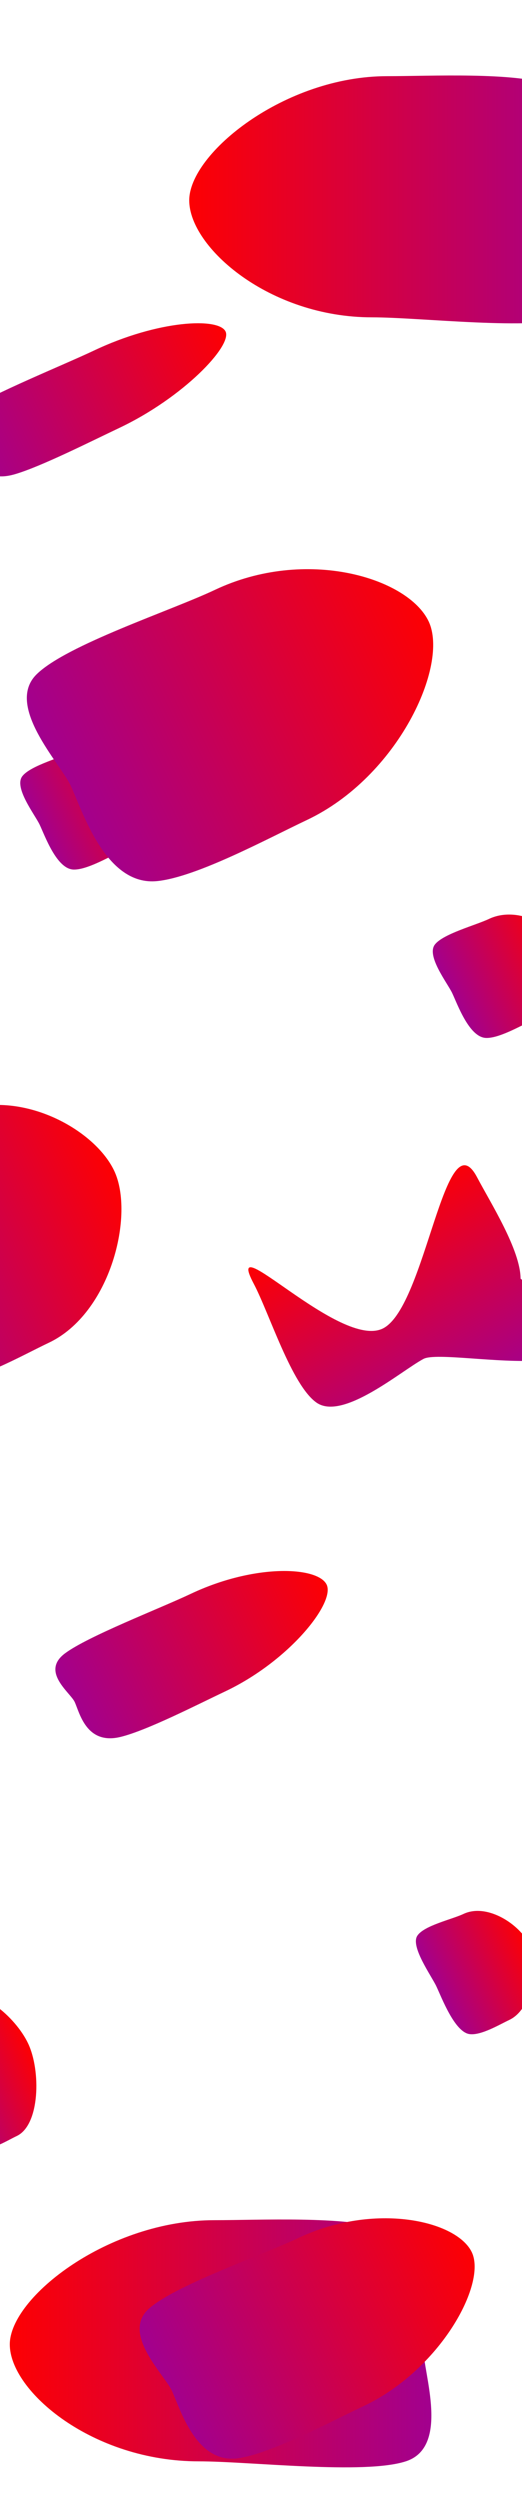<svg style='--mainColor:#FF0000;--secondColor:#9D0096;' viewBox="0 0 1440 6889" fill="none" xmlns="http://www.w3.org/2000/svg">
<g style="mix-blend-mode:exclusion" filter="url(#filter0_f_282_25)">
<path d="M109.477 2272.64C96.418 2245.04 37.476 2170.19 61.644 2138.79C84.454 2109.16 173.842 2085.7 210.84 2068.2C287.038 2032.14 384.485 2083.38 409.87 2137.03C435.255 2190.68 405.619 2312.13 329.421 2348.19C296.422 2363.8 237.964 2397.45 202.585 2396.15C156.267 2394.45 123.869 2303.05 109.477 2272.64Z" fill="url(#paint0_linear_282_25)"/>
</g>
<g style="mix-blend-mode:exclusion" filter="url(#filter1_f_282_25)">
<path d="M194.965 2164.84C165.658 2102.9 13.157 1944.51 100.938 1858.17C183.787 1776.68 470.76 1683.19 592.711 1625.48C843.875 1506.64 1125.49 1591.85 1182.45 1712.25C1239.42 1832.65 1098.05 2140.64 846.883 2259.48C738.115 2310.95 542.994 2416.71 433.714 2427.93C290.649 2442.62 227.263 2233.1 194.965 2164.84Z" fill="url(#paint1_linear_282_25)"/>
</g>
<g style="mix-blend-mode:exclusion" filter="url(#filter2_f_282_25)">
<path d="M1247.48 2736.64C1234.42 2709.04 1175.48 2634.19 1199.64 2602.79C1222.45 2573.16 1311.84 2549.7 1348.84 2532.2C1425.04 2496.14 1522.49 2547.38 1547.87 2601.03C1573.26 2654.68 1543.62 2776.13 1467.42 2812.19C1434.42 2827.8 1375.97 2861.45 1340.59 2860.15C1294.27 2858.45 1261.87 2767.05 1247.48 2736.64Z" fill="url(#paint2_linear_282_25)"/>
</g>
<g style="mix-blend-mode:exclusion" filter="url(#filter3_f_282_25)">
<path d="M-359.079 3530.58C-388.386 3468.64 -520.662 3300.68 -466.425 3230.21C-415.236 3163.7 -214.633 3111.07 -131.602 3071.78C39.402 2990.87 258.091 3105.85 315.059 3226.25C372.028 3346.65 305.52 3619.22 134.516 3700.13C60.461 3735.17 -70.729 3810.68 -150.127 3807.76C-254.072 3803.95 -326.781 3598.84 -359.079 3530.58Z" fill="url(#paint3_linear_282_25)"/>
</g>
<g style="mix-blend-mode:exclusion" filter="url(#filter4_f_282_25)">
<path d="M-72.917 1237.79C-82.488 1217.56 -156.349 1177.22 -87.78 1130.15C-23.065 1085.71 173.391 1006.57 259.514 965.82C436.887 881.894 603.701 874.307 622.305 913.626C640.91 952.946 505.683 1095.67 328.309 1179.59C251.496 1215.94 111.728 1286.46 40.496 1306.94C-52.759 1333.76 -62.37 1260.08 -72.917 1237.79Z" fill="url(#paint4_linear_282_25)"/>
</g>
<g style="mix-blend-mode:exclusion" filter="url(#filter5_f_282_25)">
<path d="M1168.43 3744.5C1107.85 3776.52 945.907 3916.1 873.104 3865.04C804.392 3816.84 742.939 3618.76 700.016 3537.55C611.615 3370.3 939.782 3722.29 1057.54 3660.05C1175.3 3597.81 1227.57 3076.63 1315.97 3243.89C1354.25 3316.32 1435.5 3444.04 1436.1 3523.49C1862.04 3865.03 1235.19 3709.21 1168.43 3744.5Z" fill="url(#paint5_linear_282_25)"/>
</g>
<g style="mix-blend-mode:exclusion" filter="url(#filter6_f_282_25)">
<path d="M1203.64 5473.3C1189.96 5444.4 1131.97 5364.27 1151.1 5334.31C1169.15 5306.04 1246.83 5289.02 1278.4 5274.08C1343.42 5243.31 1433.87 5302.45 1460.45 5358.62C1487.03 5414.8 1469.79 5535.44 1404.77 5566.21C1376.61 5579.53 1327.18 5609.19 1295.64 5605.22C1254.35 5600.03 1218.7 5505.15 1203.64 5473.3Z" fill="url(#paint6_linear_282_25)"/>
</g>
<g style="mix-blend-mode:exclusion" filter="url(#filter7_f_282_25)">
<path d="M1625.71 565.044C1625.71 631.836 1696.95 834.961 1578.8 874.44C1467.28 911.7 1163.06 874.44 1025.97 874.44C743.63 874.44 522 681.966 522 552.136C522 422.306 785.708 209.884 1068.05 209.884C1190.32 209.884 1415.51 198.046 1520.76 233.716C1658.55 280.413 1625.71 491.438 1625.71 565.044Z" fill="url(#paint7_linear_282_25)"/>
</g>
<g style="mix-blend-mode:exclusion" filter="url(#filter8_f_282_25)">
<path d="M1167.99 6473.04C1167.99 6539.84 1241.64 6742.96 1119.49 6782.44C1004.21 6819.7 689.718 6782.44 547.997 6782.44C256.116 6782.44 27 6589.97 27 6460.14C27 6330.31 299.616 6117.88 591.496 6117.88C717.897 6117.88 950.687 6106.05 1059.49 6141.72C1201.94 6188.41 1167.99 6399.44 1167.99 6473.04Z" fill="url(#paint8_linear_282_25)"/>
</g>
<g style="mix-blend-mode:exclusion" filter="url(#filter9_f_282_25)">
<path d="M-176.808 5742.48C-194.912 5704.21 -266.168 5595.52 -250.003 5560.19C-234.745 5526.85 -155.47 5515.46 -124.298 5500.71C-60.096 5470.33 42.47 5556.75 77.661 5631.12C112.852 5705.5 110.465 5855.56 46.264 5885.93C18.461 5899.09 -29.534 5930.1 -63.135 5920.99C-107.124 5909.06 -156.856 5784.64 -176.808 5742.48Z" fill="url(#paint9_linear_282_25)"/>
</g>
<g style="mix-blend-mode:exclusion" filter="url(#filter10_f_282_25)">
<path d="M473.873 6587.49C452.565 6542.46 334.603 6430.66 410.181 6362.32C481.512 6297.82 720.426 6215.53 822.731 6167.12C1033.43 6067.42 1260.23 6118.94 1301.65 6206.47C1343.07 6294.01 1214.04 6530.35 1003.34 6630.04C912.09 6673.22 747.821 6760.71 657.896 6773.82C540.171 6790.99 497.355 6637.12 473.873 6587.49Z" fill="url(#paint10_linear_282_25)"/>
</g>
<g style="mix-blend-mode:exclusion" filter="url(#filter11_f_282_25)">
<path d="M205.875 4689.64C193.681 4663.87 111.872 4606.66 178.843 4556.32C242.052 4508.82 439.851 4432.83 525.92 4392.1C703.183 4308.23 877.468 4316.66 901.171 4366.75C924.874 4416.85 798.093 4577.15 620.83 4661.02C544.065 4697.34 404.85 4768.8 332.258 4786.31C237.224 4809.22 219.313 4718.04 205.875 4689.64Z" fill="url(#paint11_linear_282_25)"/>
</g>
<defs>
<filter id="filter0_f_282_25" x="-194.112" y="1806.14" width="862.872" height="840.046" filterUnits="userSpaceOnUse" color-interpolation-filters="sRGB">
<feFlood flood-opacity="0" result="BackgroundImageFix"/>
<feBlend mode="normal" in="SourceGraphic" in2="BackgroundImageFix" result="shape"/>
<feGaussianBlur stdDeviation="125" result="effect1_foregroundBlur_282_25"/>
</filter>
<filter id="filter1_f_282_25" x="-175.979" y="1318.39" width="1620.98" height="1360.27" filterUnits="userSpaceOnUse" color-interpolation-filters="sRGB">
<feFlood flood-opacity="0" result="BackgroundImageFix"/>
<feBlend mode="normal" in="SourceGraphic" in2="BackgroundImageFix" result="shape"/>
<feGaussianBlur stdDeviation="125" result="effect1_foregroundBlur_282_25"/>
</filter>
<filter id="filter2_f_282_25" x="943.889" y="2270.14" width="862.872" height="840.046" filterUnits="userSpaceOnUse" color-interpolation-filters="sRGB">
<feFlood flood-opacity="0" result="BackgroundImageFix"/>
<feBlend mode="normal" in="SourceGraphic" in2="BackgroundImageFix" result="shape"/>
<feGaussianBlur stdDeviation="125" result="effect1_foregroundBlur_282_25"/>
</filter>
<filter id="filter3_f_282_25" x="-729.341" y="2794.72" width="1314.35" height="1263.13" filterUnits="userSpaceOnUse" color-interpolation-filters="sRGB">
<feFlood flood-opacity="0" result="BackgroundImageFix"/>
<feBlend mode="normal" in="SourceGraphic" in2="BackgroundImageFix" result="shape"/>
<feGaussianBlur stdDeviation="125" result="effect1_foregroundBlur_282_25"/>
</filter>
<filter id="filter4_f_282_25" x="-366.645" y="640.733" width="1240.66" height="922.004" filterUnits="userSpaceOnUse" color-interpolation-filters="sRGB">
<feFlood flood-opacity="0" result="BackgroundImageFix"/>
<feBlend mode="normal" in="SourceGraphic" in2="BackgroundImageFix" result="shape"/>
<feGaussianBlur stdDeviation="125" result="effect1_foregroundBlur_282_25"/>
</filter>
<filter id="filter5_f_282_25" x="435.09" y="2960.96" width="1398.27" height="1165.2" filterUnits="userSpaceOnUse" color-interpolation-filters="sRGB">
<feFlood flood-opacity="0" result="BackgroundImageFix"/>
<feBlend mode="normal" in="SourceGraphic" in2="BackgroundImageFix" result="shape"/>
<feGaussianBlur stdDeviation="125" result="effect1_foregroundBlur_282_25"/>
</filter>
<filter id="filter6_f_282_25" x="897.265" y="5015.64" width="825.165" height="839.943" filterUnits="userSpaceOnUse" color-interpolation-filters="sRGB">
<feFlood flood-opacity="0" result="BackgroundImageFix"/>
<feBlend mode="normal" in="SourceGraphic" in2="BackgroundImageFix" result="shape"/>
<feGaussianBlur stdDeviation="125" result="effect1_foregroundBlur_282_25"/>
</filter>
<filter id="filter7_f_282_25" x="272" y="-42" width="1625" height="1183" filterUnits="userSpaceOnUse" color-interpolation-filters="sRGB">
<feFlood flood-opacity="0" result="BackgroundImageFix"/>
<feBlend mode="normal" in="SourceGraphic" in2="BackgroundImageFix" result="shape"/>
<feGaussianBlur stdDeviation="125" result="effect1_foregroundBlur_282_25"/>
</filter>
<filter id="filter8_f_282_25" x="-223" y="5866" width="1663" height="1183" filterUnits="userSpaceOnUse" color-interpolation-filters="sRGB">
<feFlood flood-opacity="0" result="BackgroundImageFix"/>
<feBlend mode="normal" in="SourceGraphic" in2="BackgroundImageFix" result="shape"/>
<feGaussianBlur stdDeviation="125" result="effect1_foregroundBlur_282_25"/>
</filter>
<filter id="filter9_f_282_25" x="-502.37" y="5244.46" width="852.697" height="928.172" filterUnits="userSpaceOnUse" color-interpolation-filters="sRGB">
<feFlood flood-opacity="0" result="BackgroundImageFix"/>
<feBlend mode="normal" in="SourceGraphic" in2="BackgroundImageFix" result="shape"/>
<feGaussianBlur stdDeviation="125" result="effect1_foregroundBlur_282_25"/>
</filter>
<filter id="filter10_f_282_25" x="135.194" y="5862.64" width="1424.17" height="1162.52" filterUnits="userSpaceOnUse" color-interpolation-filters="sRGB">
<feFlood flood-opacity="0" result="BackgroundImageFix"/>
<feBlend mode="normal" in="SourceGraphic" in2="BackgroundImageFix" result="shape"/>
<feGaussianBlur stdDeviation="125" result="effect1_foregroundBlur_282_25"/>
</filter>
<filter id="filter11_f_282_25" x="-97.219" y="4078.99" width="1251.24" height="960.977" filterUnits="userSpaceOnUse" color-interpolation-filters="sRGB">
<feFlood flood-opacity="0" result="BackgroundImageFix"/>
<feBlend mode="normal" in="SourceGraphic" in2="BackgroundImageFix" result="shape"/>
<feGaussianBlur stdDeviation="125" result="effect1_foregroundBlur_282_25"/>
</filter>
<linearGradient id="paint0_linear_282_25" x1="1492.76" y1="5253.95" x2="1819.35" y2="5099.42" gradientUnits="userSpaceOnUse">
<stop stop-color="#9D0096"/>
<stop offset="1" stop-color="#FF0000"/>
</linearGradient>
<linearGradient id="paint1_linear_282_25" x1="3275.8" y1="8866.6" x2="4352.3" y2="8357.24" gradientUnits="userSpaceOnUse">
<stop stop-color="#9D0096"/>
<stop offset="1" stop-color="#FF0000"/>
</linearGradient>
<linearGradient id="paint2_linear_282_25" x1="2630.76" y1="5717.95" x2="2957.35" y2="5563.42" gradientUnits="userSpaceOnUse">
<stop stop-color="#9D0096"/>
<stop offset="1" stop-color="#FF0000"/>
</linearGradient>
<linearGradient id="paint3_linear_282_25" x1="2745.26" y1="10221.2" x2="3478.2" y2="9874.41" gradientUnits="userSpaceOnUse">
<stop stop-color="#9D0096"/>
<stop offset="1" stop-color="#FF0000"/>
</linearGradient>
<linearGradient id="paint4_linear_282_25" x1="905.23" y1="3439.64" x2="1665.47" y2="3079.93" gradientUnits="userSpaceOnUse">
<stop stop-color="#9D0096"/>
<stop offset="1" stop-color="#FF0000"/>
</linearGradient>
<linearGradient id="paint5_linear_282_25" x1="8070.95" y1="329.29" x2="7759.65" y2="-259.686" gradientUnits="userSpaceOnUse">
<stop stop-color="#9D0096"/>
<stop offset="1" stop-color="#FF0000"/>
</linearGradient>
<linearGradient id="paint6_linear_282_25" x1="2656.37" y1="8592.91" x2="2935.05" y2="8461.05" gradientUnits="userSpaceOnUse">
<stop stop-color="#9D0096"/>
<stop offset="1" stop-color="#FF0000"/>
</linearGradient>
<linearGradient id="paint7_linear_282_25" x1="1708.53" y1="-6623.98" x2="498.382" y2="-6623.98" gradientUnits="userSpaceOnUse">
<stop stop-color="#9D0096"/>
<stop offset="1" stop-color="#FF0000"/>
</linearGradient>
<linearGradient id="paint8_linear_282_25" x1="1253.61" y1="-715.982" x2="2.584" y2="-715.98" gradientUnits="userSpaceOnUse">
<stop stop-color="#9D0096"/>
<stop offset="1" stop-color="#FF0000"/>
</linearGradient>
<linearGradient id="paint9_linear_282_25" x1="1752.97" y1="9869.68" x2="2028.14" y2="9739.48" gradientUnits="userSpaceOnUse">
<stop stop-color="#9D0096"/>
<stop offset="1" stop-color="#FF0000"/>
</linearGradient>
<linearGradient id="paint10_linear_282_25" x1="2705.51" y1="11463.8" x2="3608.59" y2="11036.5" gradientUnits="userSpaceOnUse">
<stop stop-color="#9D0096"/>
<stop offset="1" stop-color="#FF0000"/>
</linearGradient>
<linearGradient id="paint11_linear_282_25" x1="1466.37" y1="7488.14" x2="2226.14" y2="7128.65" gradientUnits="userSpaceOnUse">
<stop stop-color="#9D0096"/>
<stop offset="1" stop-color="#FF0000"/>
</linearGradient>
</defs>
</svg>
